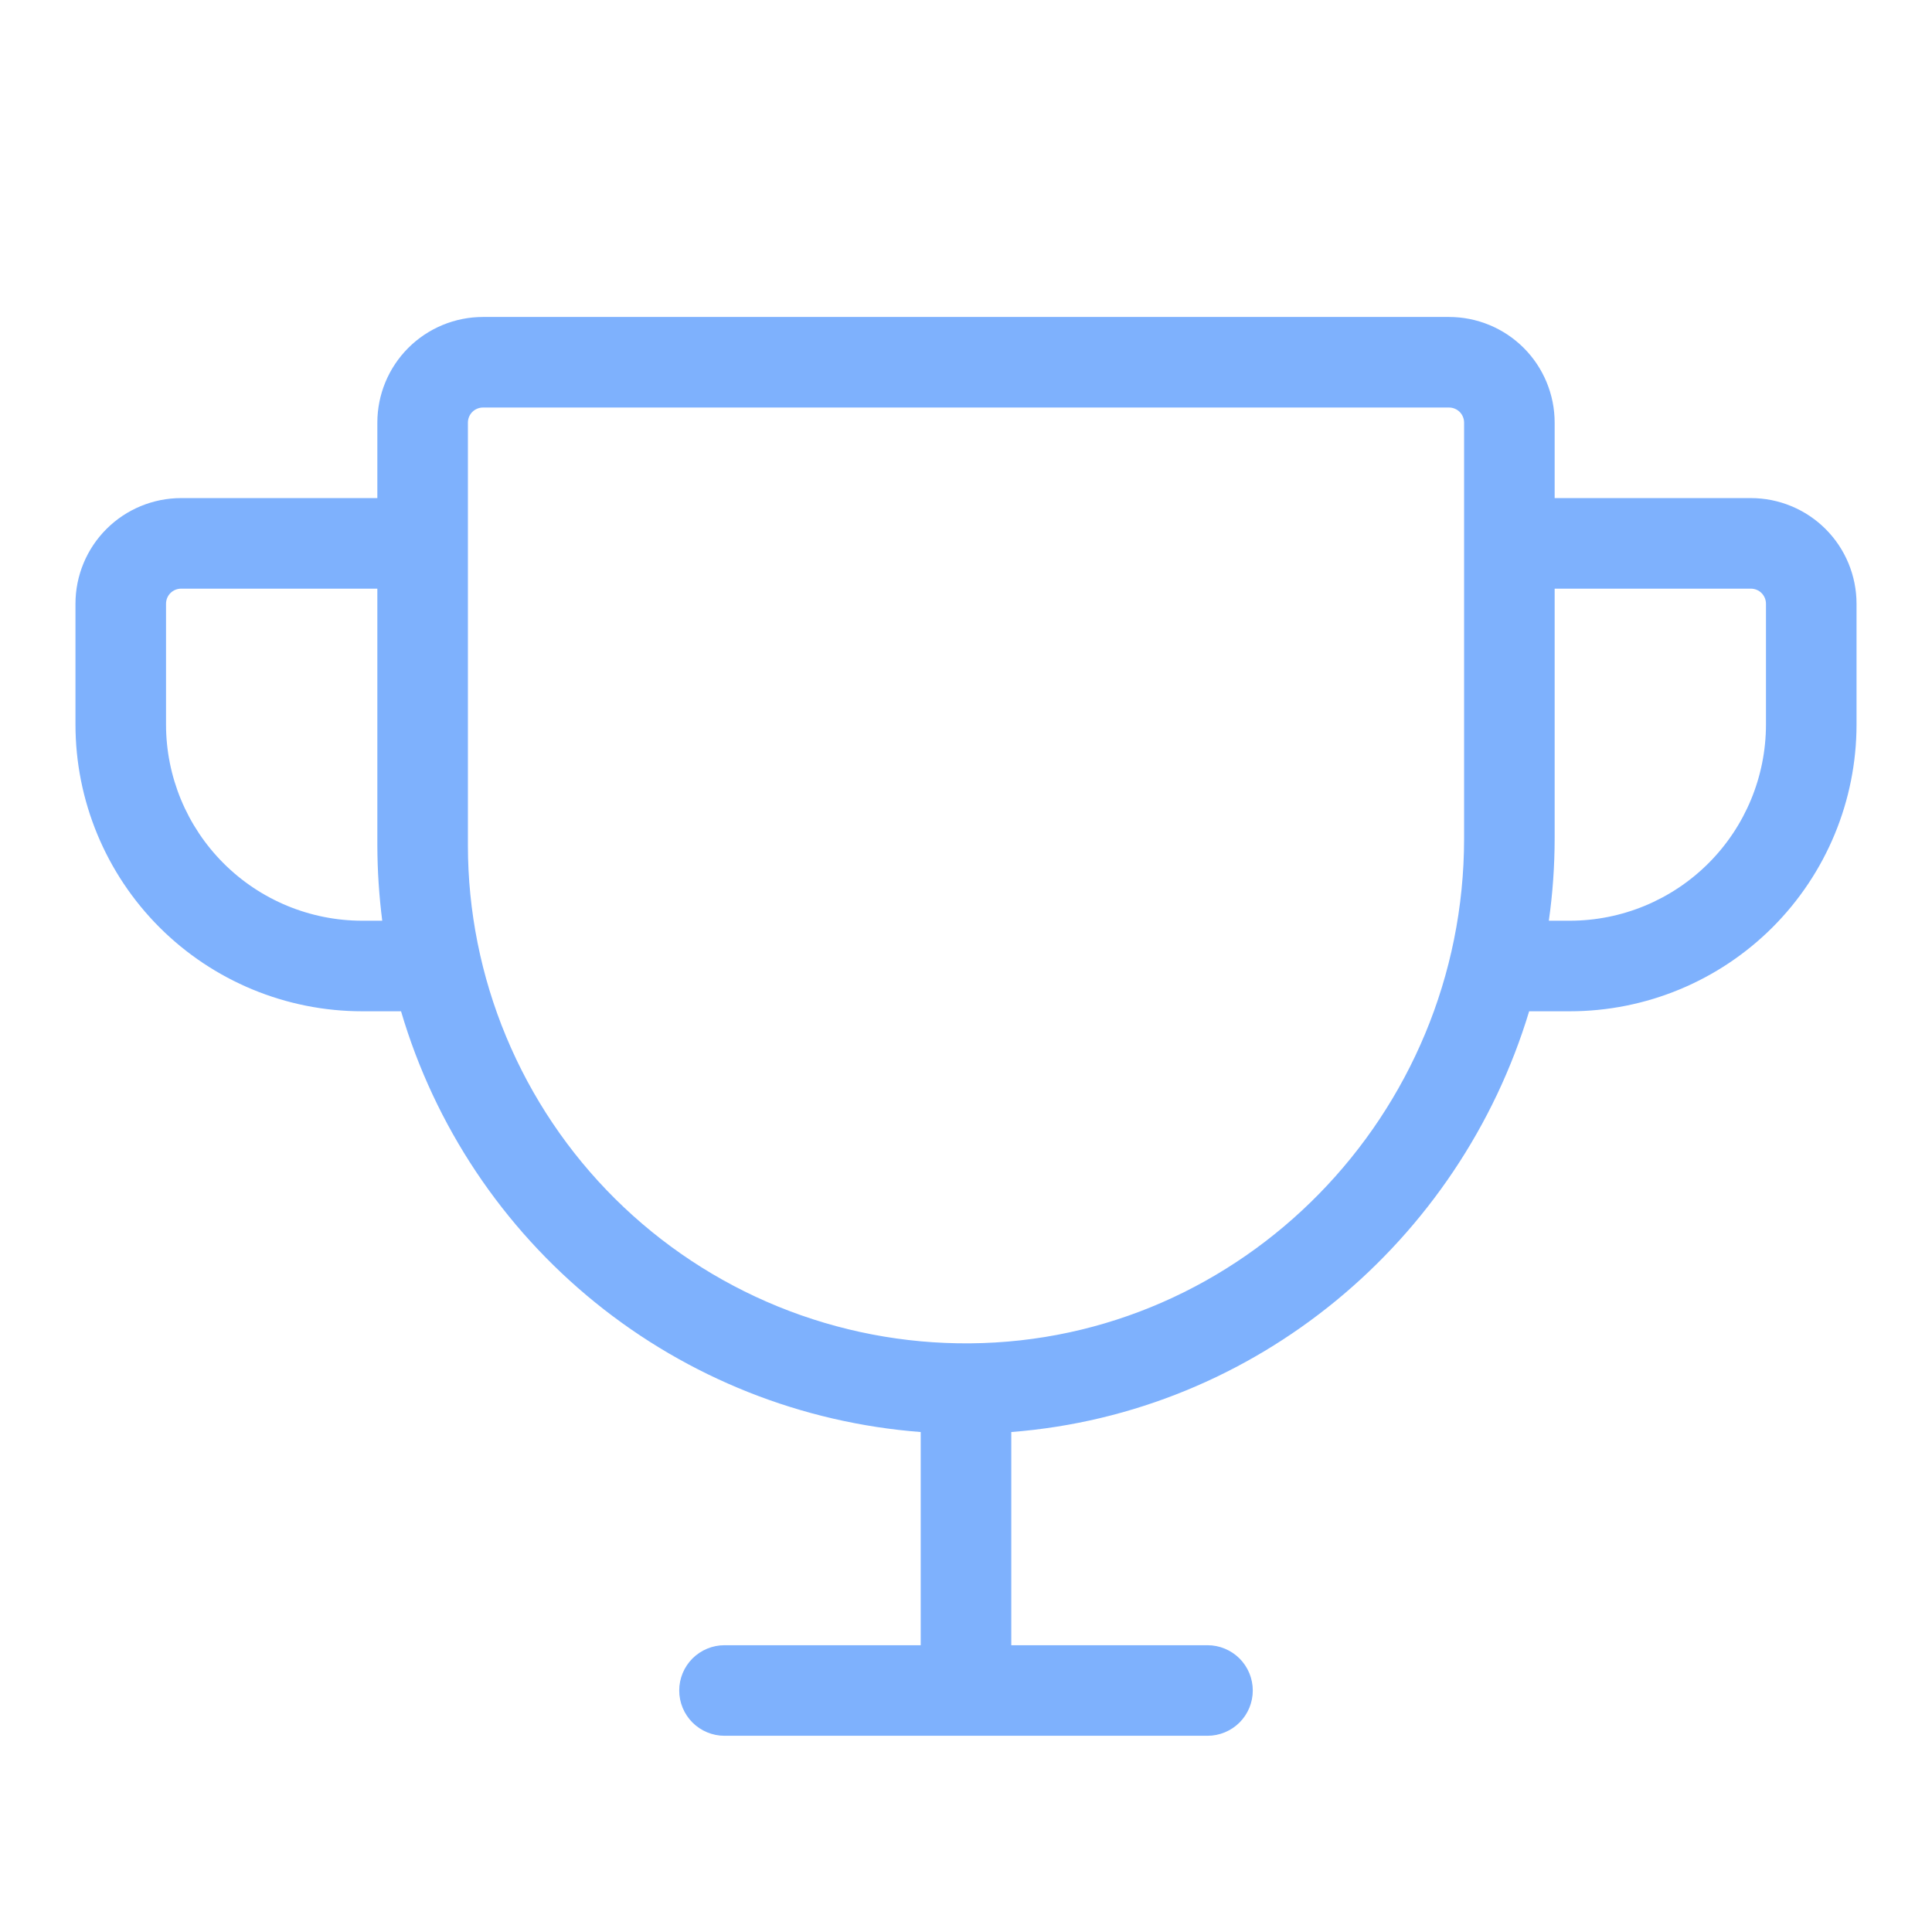 <svg width="64" height="64" viewBox="0 0 64 64" fill="none" xmlns="http://www.w3.org/2000/svg">
<path d="M58 16.5H51.5V14C51.5 13.072 51.131 12.181 50.475 11.525C49.819 10.869 48.928 10.5 48 10.5H16C15.072 10.5 14.181 10.869 13.525 11.525C12.869 12.181 12.5 13.072 12.5 14V16.5H6C5.072 16.5 4.181 16.869 3.525 17.525C2.869 18.181 2.5 19.072 2.5 20V24C2.5 26.52 3.501 28.936 5.282 30.718C7.064 32.499 9.48 33.5 12 33.5H13.285C14.402 37.295 16.647 40.661 19.721 43.15C22.796 45.64 26.555 47.135 30.5 47.438V54.5H24C23.602 54.5 23.221 54.658 22.939 54.939C22.658 55.221 22.5 55.602 22.5 56C22.5 56.398 22.658 56.779 22.939 57.061C23.221 57.342 23.602 57.5 24 57.5H40C40.398 57.5 40.779 57.342 41.061 57.061C41.342 56.779 41.5 56.398 41.5 56C41.5 55.602 41.342 55.221 41.061 54.939C40.779 54.658 40.398 54.5 40 54.5H33.5V47.438C41.61 46.807 48.358 41.112 50.655 33.5H52C54.52 33.5 56.936 32.499 58.718 30.718C60.499 28.936 61.5 26.52 61.5 24V20C61.5 19.072 61.131 18.181 60.475 17.525C59.819 16.869 58.928 16.5 58 16.5ZM12 30.5C10.276 30.5 8.623 29.815 7.404 28.596C6.185 27.377 5.5 25.724 5.5 24V20C5.5 19.867 5.553 19.74 5.646 19.646C5.74 19.553 5.867 19.5 6 19.5H12.5V28C12.502 28.836 12.557 29.671 12.662 30.5H12ZM32.125 44.5C29.948 44.517 27.789 44.102 25.772 43.28C23.756 42.458 21.922 41.245 20.377 39.712C18.831 38.178 17.605 36.353 16.768 34.343C15.931 32.333 15.5 30.177 15.5 28V14C15.5 13.867 15.553 13.74 15.646 13.646C15.74 13.553 15.867 13.5 16 13.5H48C48.133 13.5 48.26 13.553 48.354 13.646C48.447 13.74 48.5 13.867 48.5 14V27.775C48.5 36.93 41.155 44.432 32.125 44.5ZM58.5 24C58.5 25.724 57.815 27.377 56.596 28.596C55.377 29.815 53.724 30.5 52 30.5H51.307C51.435 29.597 51.499 28.687 51.5 27.775V19.5H58C58.133 19.5 58.26 19.553 58.354 19.646C58.447 19.74 58.5 19.867 58.5 20V24Z" fill="#7EB1FD"/>
</svg>
